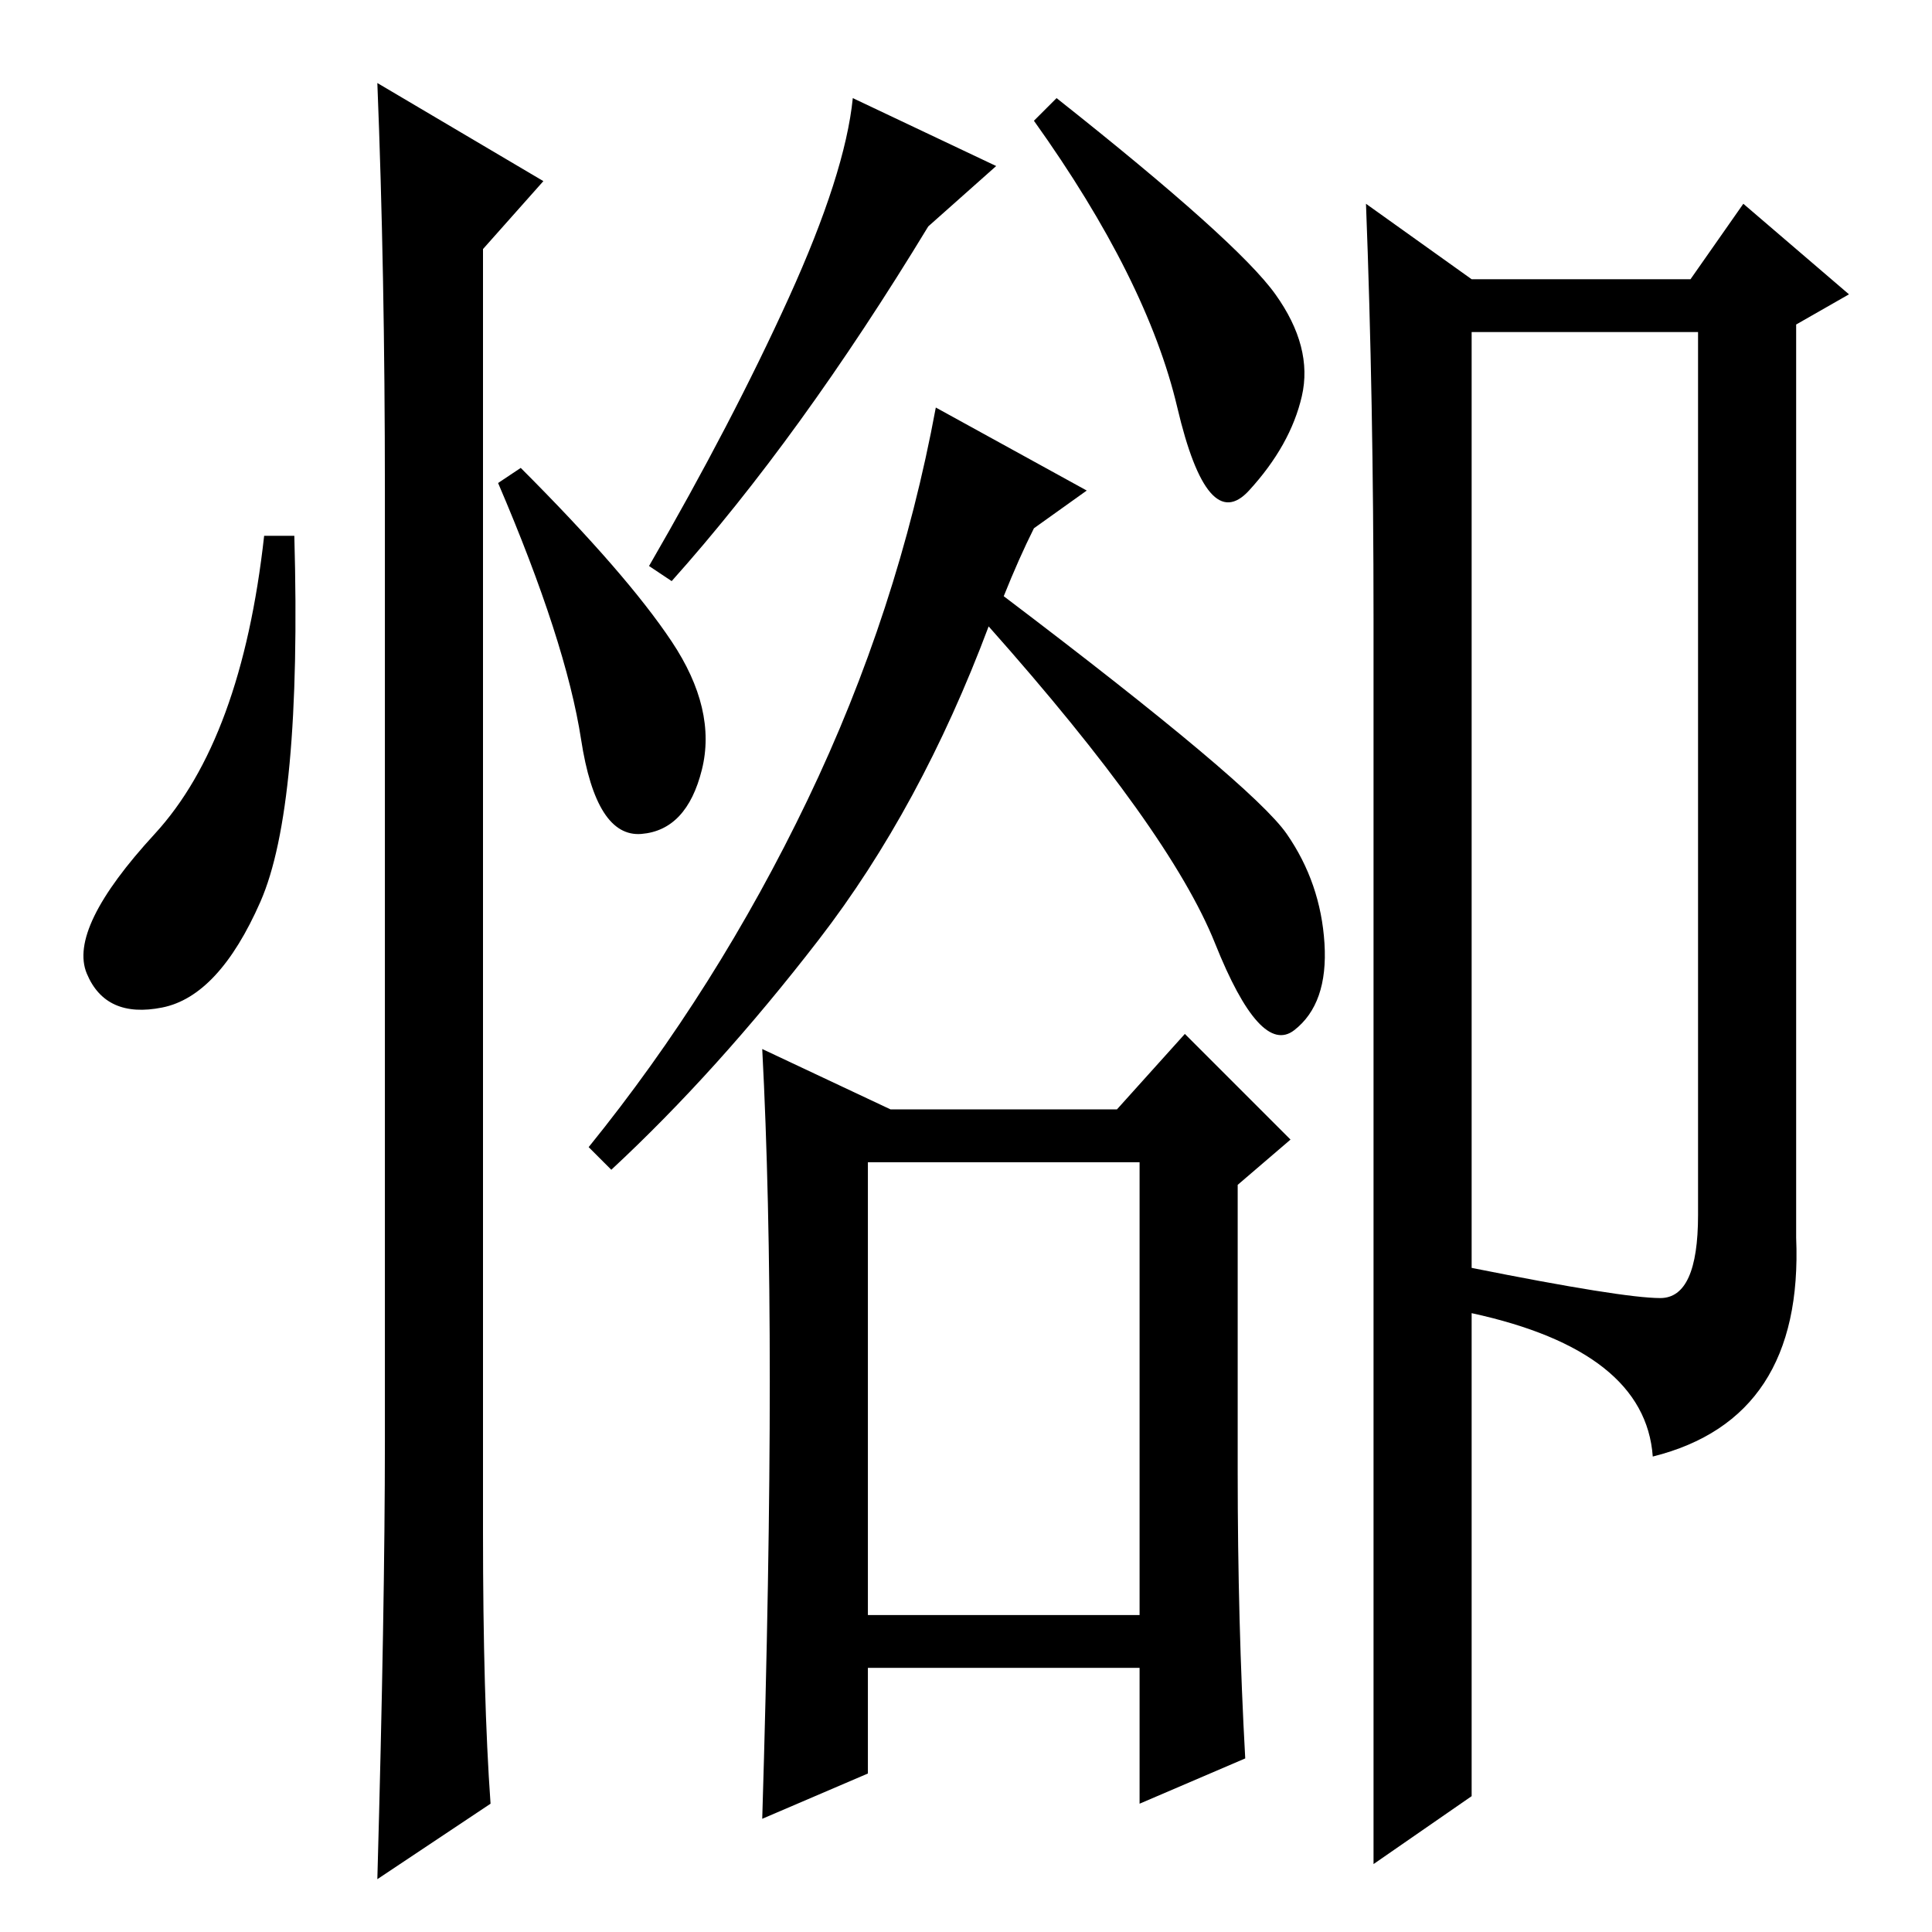 <?xml version="1.0" standalone="no"?>
<!DOCTYPE svg PUBLIC "-//W3C//DTD SVG 1.1//EN" "http://www.w3.org/Graphics/SVG/1.1/DTD/svg11.dtd" >
<svg xmlns="http://www.w3.org/2000/svg" xmlns:xlink="http://www.w3.org/1999/xlink" version="1.1" viewBox="0 -36 256 256">
  <g transform="matrix(1 0 0 -1 0 220)">
   <path fill="currentColor"
d="M132 234l-9 -8q-17 -28 -34 -47l-3 2q11 19 18.5 35.5t8.5 26.5zM169 217q5 -7 3.5 -13.5t-7 -12.5t-9.5 11t-19 38l3 3q24 -19 29 -26zM133 177q33 -25 37.5 -31.5t5 -14.5t-4 -11.5t-10.5 11.5t-30 42q-9 -24 -22.5 -41.5t-27.5 -30.5l-3 3q17 21 29 46t17 52l20 -11
l-7 -5q-2 -4 -4 -9zM115 42h36v60h-36v-60zM102 73q0 25 -1 44l17 -8h30l9 10l14 -14l-7 -6v-38q0 -20 1 -38l-14 -6v18h-36v-14l-14 -6q1 33 1 58zM182 120v54q0 29 -1 55l14 -10h29l7 10l14 -12l-7 -4v-121q1 -24 -19 -29q-1 14 -24 19v-64l-13 -9v111zM195 88
q20 -4 25 -4t5 11v117h-30v-124zM34.5 136.5q-5.5 -12.5 -13 -14t-10 4.5t9 18.5t14.5 39.5h4q1 -36 -4.5 -48.5zM50 245l22 -13l-8 -9v-170q0 -22 1 -36l-15 -10q1 36 1 58v126q0 29 -1 54zM89 171q6 -9 4 -17t-8 -8.5t-8 12.5t-11 34l3 2q14 -14 20 -23z" />
  </g>

</svg>
